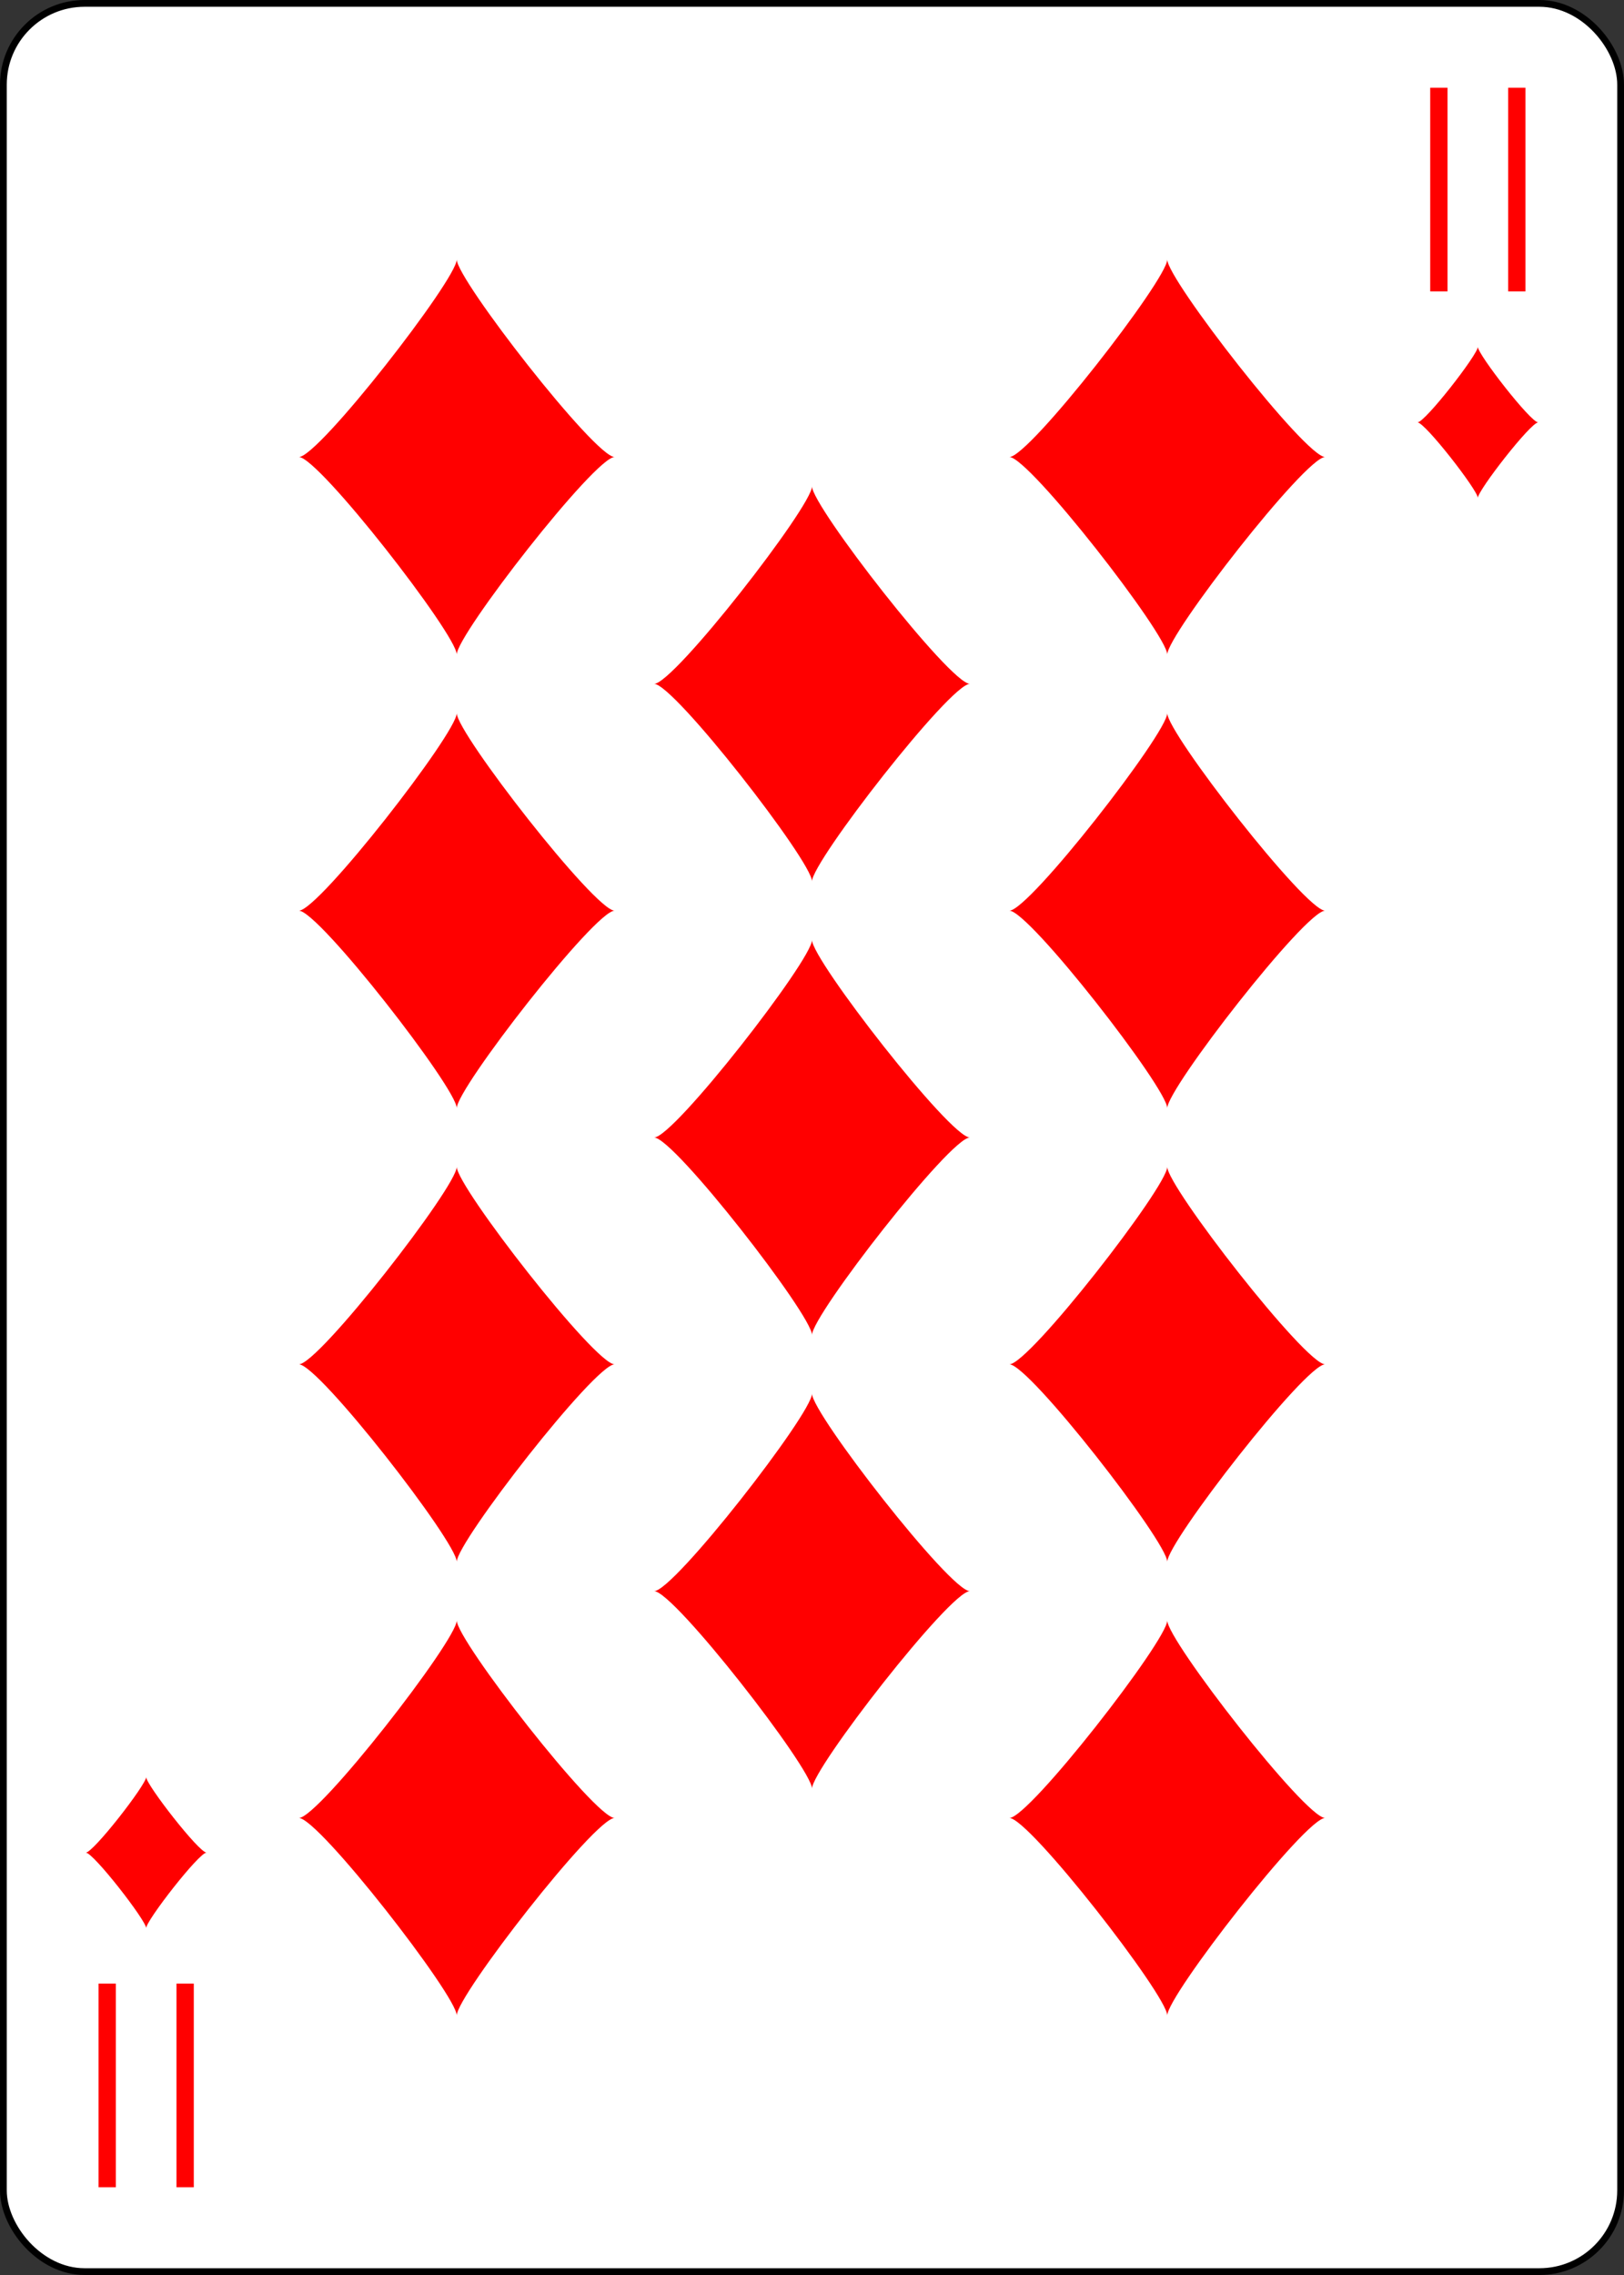 <?xml version="1.0" encoding="UTF-8" standalone="no"?>
<svg xmlns="http://www.w3.org/2000/svg" xmlns:xlink="http://www.w3.org/1999/xlink" class="card" face="ED" height="3.5in" preserveAspectRatio="none" viewBox="-120 -168 240 336" width="2.5in"><rect x="-120" y="-168" width="240" height="336" fill="#333333" stroke="none"/><defs><symbol id="SDE" viewBox="-600 -600 1200 1200" preserveAspectRatio="xMinYMid"><path d="M-400 0C-350 0 0 -450 0 -500C0 -450 350 0 400 0C350 0 0 450 0 500C0 450 -350 0 -400 0Z" fill="red"></path></symbol><symbol id="VDE" viewBox="-500 -500 1000 1000" preserveAspectRatio="xMinYMid"><path d="M-180 430L-180 -430M180 430L180 -430" stroke="red" stroke-width="80" stroke-linecap="square" stroke-miterlimit="1.5" fill="none"></path></symbol></defs><rect width="239" height="335" x="-119.5" y="-167.5" rx="12" ry="12" fill="white" stroke="black"></rect><use xlink:href="#VDE" height="32" width="32" x="82.4" y="-156"></use><use xlink:href="#SDE" height="26.769" width="26.769" x="85.016" y="-119"></use><use xlink:href="#SDE" height="70" width="70" x="-87.501" y="-135.501"></use><use xlink:href="#SDE" height="70" width="70" x="17.501" y="-135.501"></use><use xlink:href="#SDE" height="70" width="70" x="-87.501" y="-68.5"></use><use xlink:href="#SDE" height="70" width="70" x="17.501" y="-68.5"></use><use xlink:href="#SDE" height="70" width="70" x="-35" y="-102"></use><use xlink:href="#SDE" height="70" width="70" x="-35" y="-35"></use><g transform="rotate(180)"><use xlink:href="#VDE" height="32" width="32" x="82.4" y="-156"></use><use xlink:href="#SDE" height="26.769" width="26.769" x="85.016" y="-119"></use><use xlink:href="#SDE" height="70" width="70" x="-87.501" y="-135.501"></use><use xlink:href="#SDE" height="70" width="70" x="17.501" y="-135.501"></use><use xlink:href="#SDE" height="70" width="70" x="-87.501" y="-68.5"></use><use xlink:href="#SDE" height="70" width="70" x="17.501" y="-68.5"></use><use xlink:href="#SDE" height="70" width="70" x="-35" y="-102"></use></g></svg>